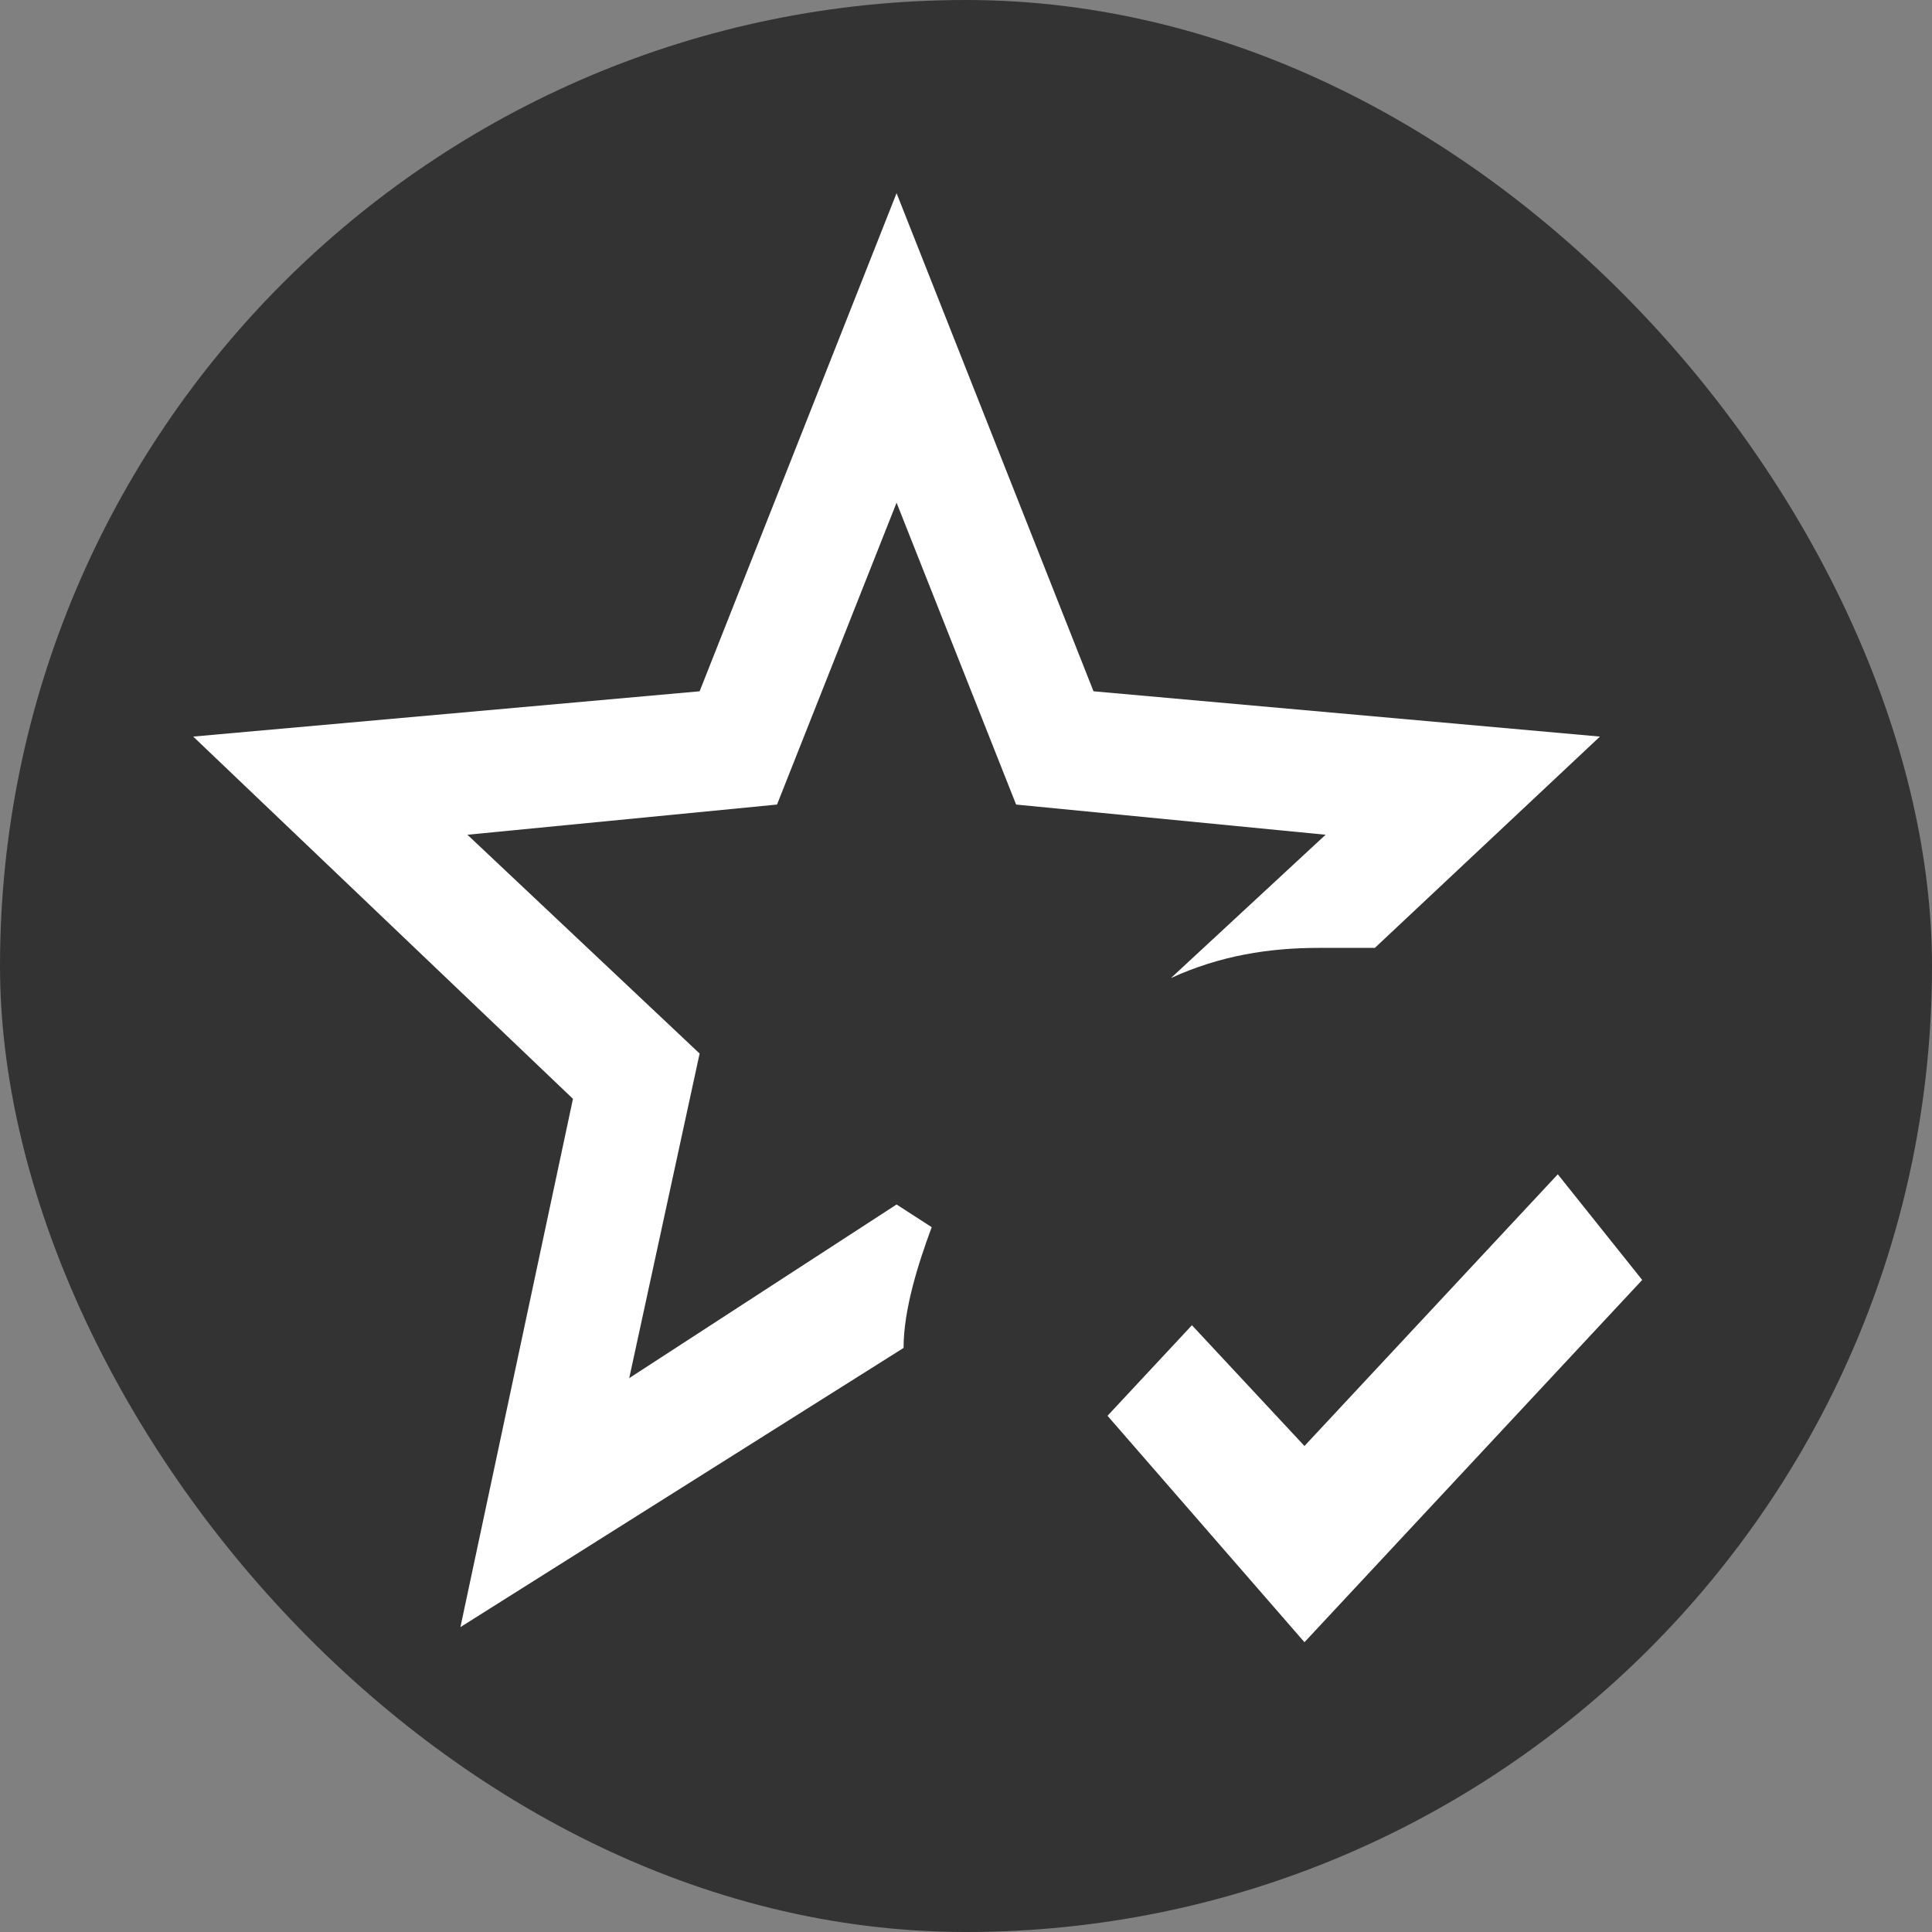 <svg width="16" height="16" viewBox="0 0 16 16" fill="none" xmlns="http://www.w3.org/2000/svg">
<rect x="0" y="0" width="16" height="16" fill="#808080" stroke="none"/>
<rect width="16" height="16" rx="8" fill="black" fill-opacity="0.6"/>
<path d="M3.813 13.475L4.745 9.1L1.6 6.1L5.794 5.725L7.425 1.6L9.056 5.725L13.25 6.1L11.386 7.85H10.92C10.512 7.85 10.104 7.913 9.697 8.1L10.978 6.913L8.415 6.663L7.425 4.163L6.435 6.663L3.871 6.913L5.794 8.725L5.211 11.413L7.425 9.975L7.716 10.163C7.6 10.475 7.483 10.85 7.483 11.163L3.813 13.475ZM10.803 13.6L9.172 11.725L9.871 10.975L10.803 11.975L12.901 9.725L13.6 10.6L10.803 13.6Z" fill="white"/>
</svg>
